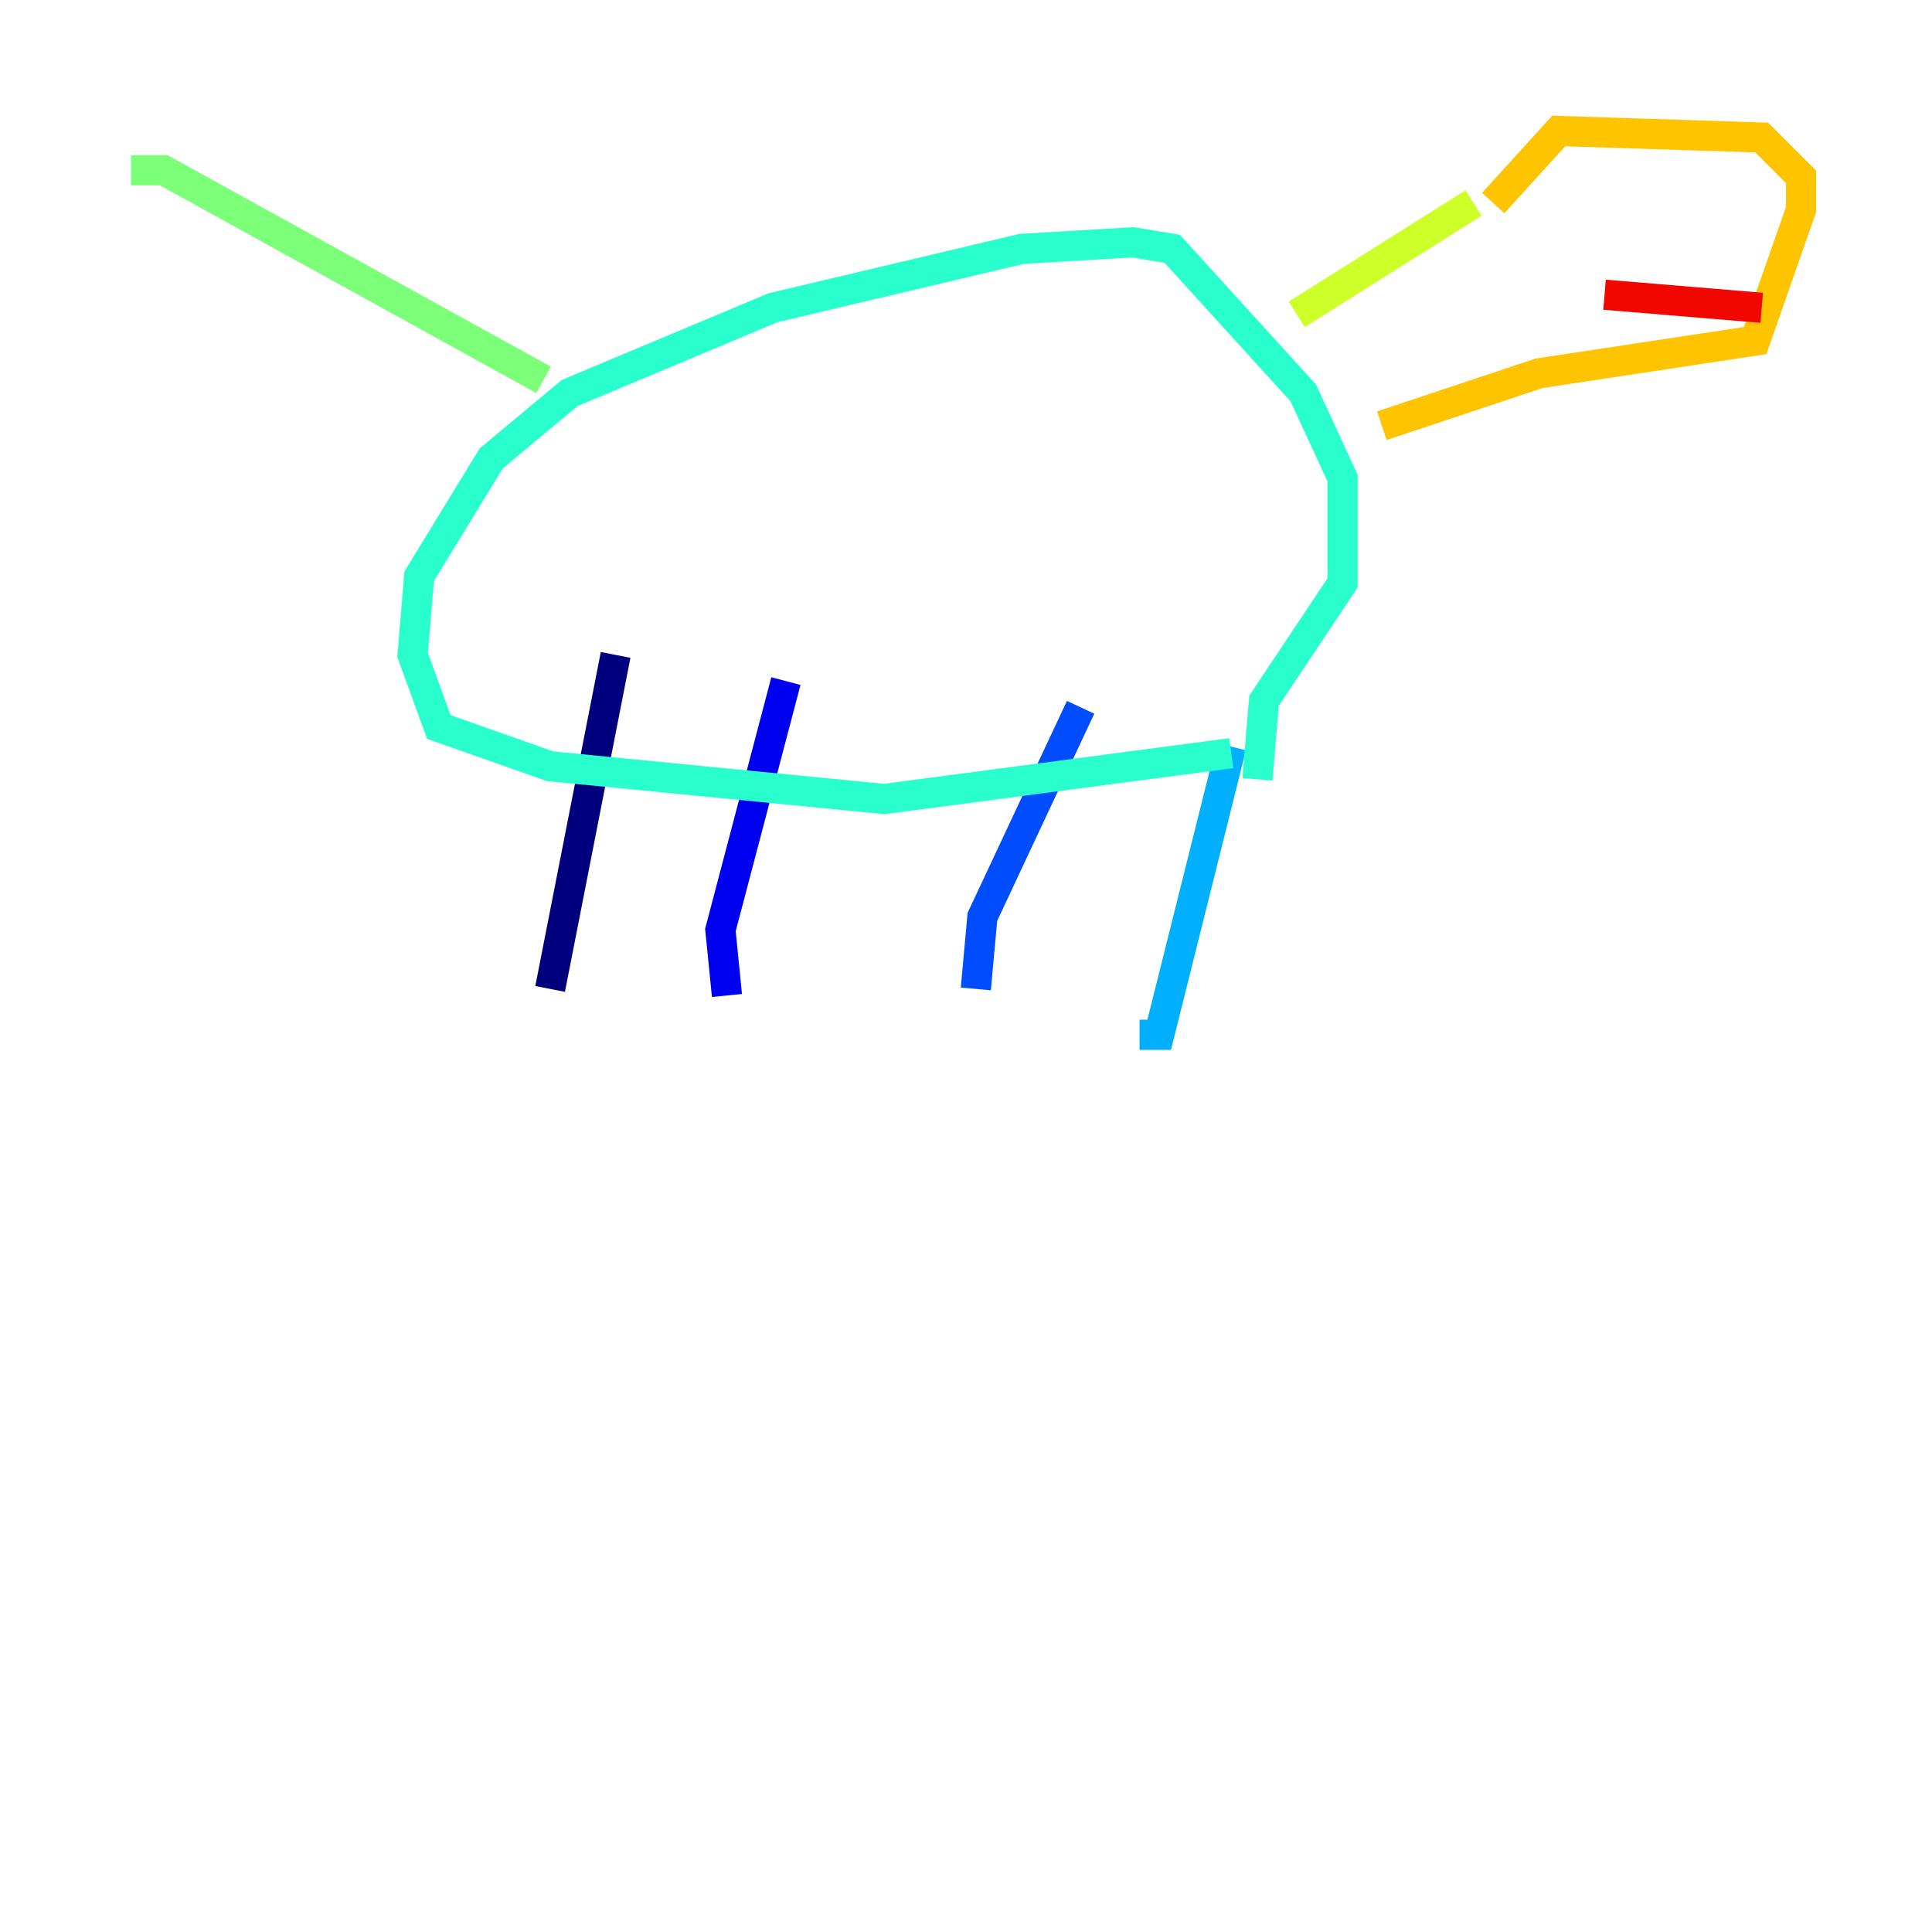 <?xml version="1.0" encoding="utf-8" ?>
<svg baseProfile="tiny" height="128" version="1.2" viewBox="0,0,128,128" width="128" xmlns="http://www.w3.org/2000/svg" xmlns:ev="http://www.w3.org/2001/xml-events" xmlns:xlink="http://www.w3.org/1999/xlink"><defs /><polyline fill="none" points="40.786,43.39 36.447,65.519" stroke="#00007f" stroke-width="2" /><polyline fill="none" points="52.068,45.125 47.729,61.614 48.163,65.953" stroke="#0000f1" stroke-width="2" /><polyline fill="none" points="71.593,46.861 65.085,60.746 64.651,65.519" stroke="#004cff" stroke-width="2" /><polyline fill="none" points="81.573,49.464 76.8,68.556 75.498,68.556" stroke="#00b0ff" stroke-width="2" /><polyline fill="none" points="81.573,49.898 58.576,52.936 36.447,50.766 29.071,48.163 27.336,43.39 27.77,38.183 32.542,30.373 37.749,26.034 51.2,20.393 67.688,16.488 75.064,16.054 77.668,16.488 86.346,26.034 88.949,31.675 88.949,38.617 83.742,46.427 83.308,51.634" stroke="#29ffcd" stroke-width="2" /><polyline fill="none" points="36.014,25.166 10.848,11.281 8.678,11.281" stroke="#7cff79" stroke-width="2" /><polyline fill="none" points="85.912,20.827 97.627,13.451" stroke="#cdff29" stroke-width="2" /><polyline fill="none" points="91.552,28.203 101.966,24.732 116.285,22.563 119.322,13.885 119.322,11.715 116.719,9.112 103.268,8.678 98.929,13.451" stroke="#ffc400" stroke-width="2" /><polyline fill="none" points="106.305,20.393 106.305,20.393" stroke="#ff6700" stroke-width="2" /><polyline fill="none" points="106.305,19.525 116.719,20.393" stroke="#f10700" stroke-width="2" /><polyline fill="none" points="106.739,12.583 106.739,12.583" stroke="#7f0000" stroke-width="2" /></svg>